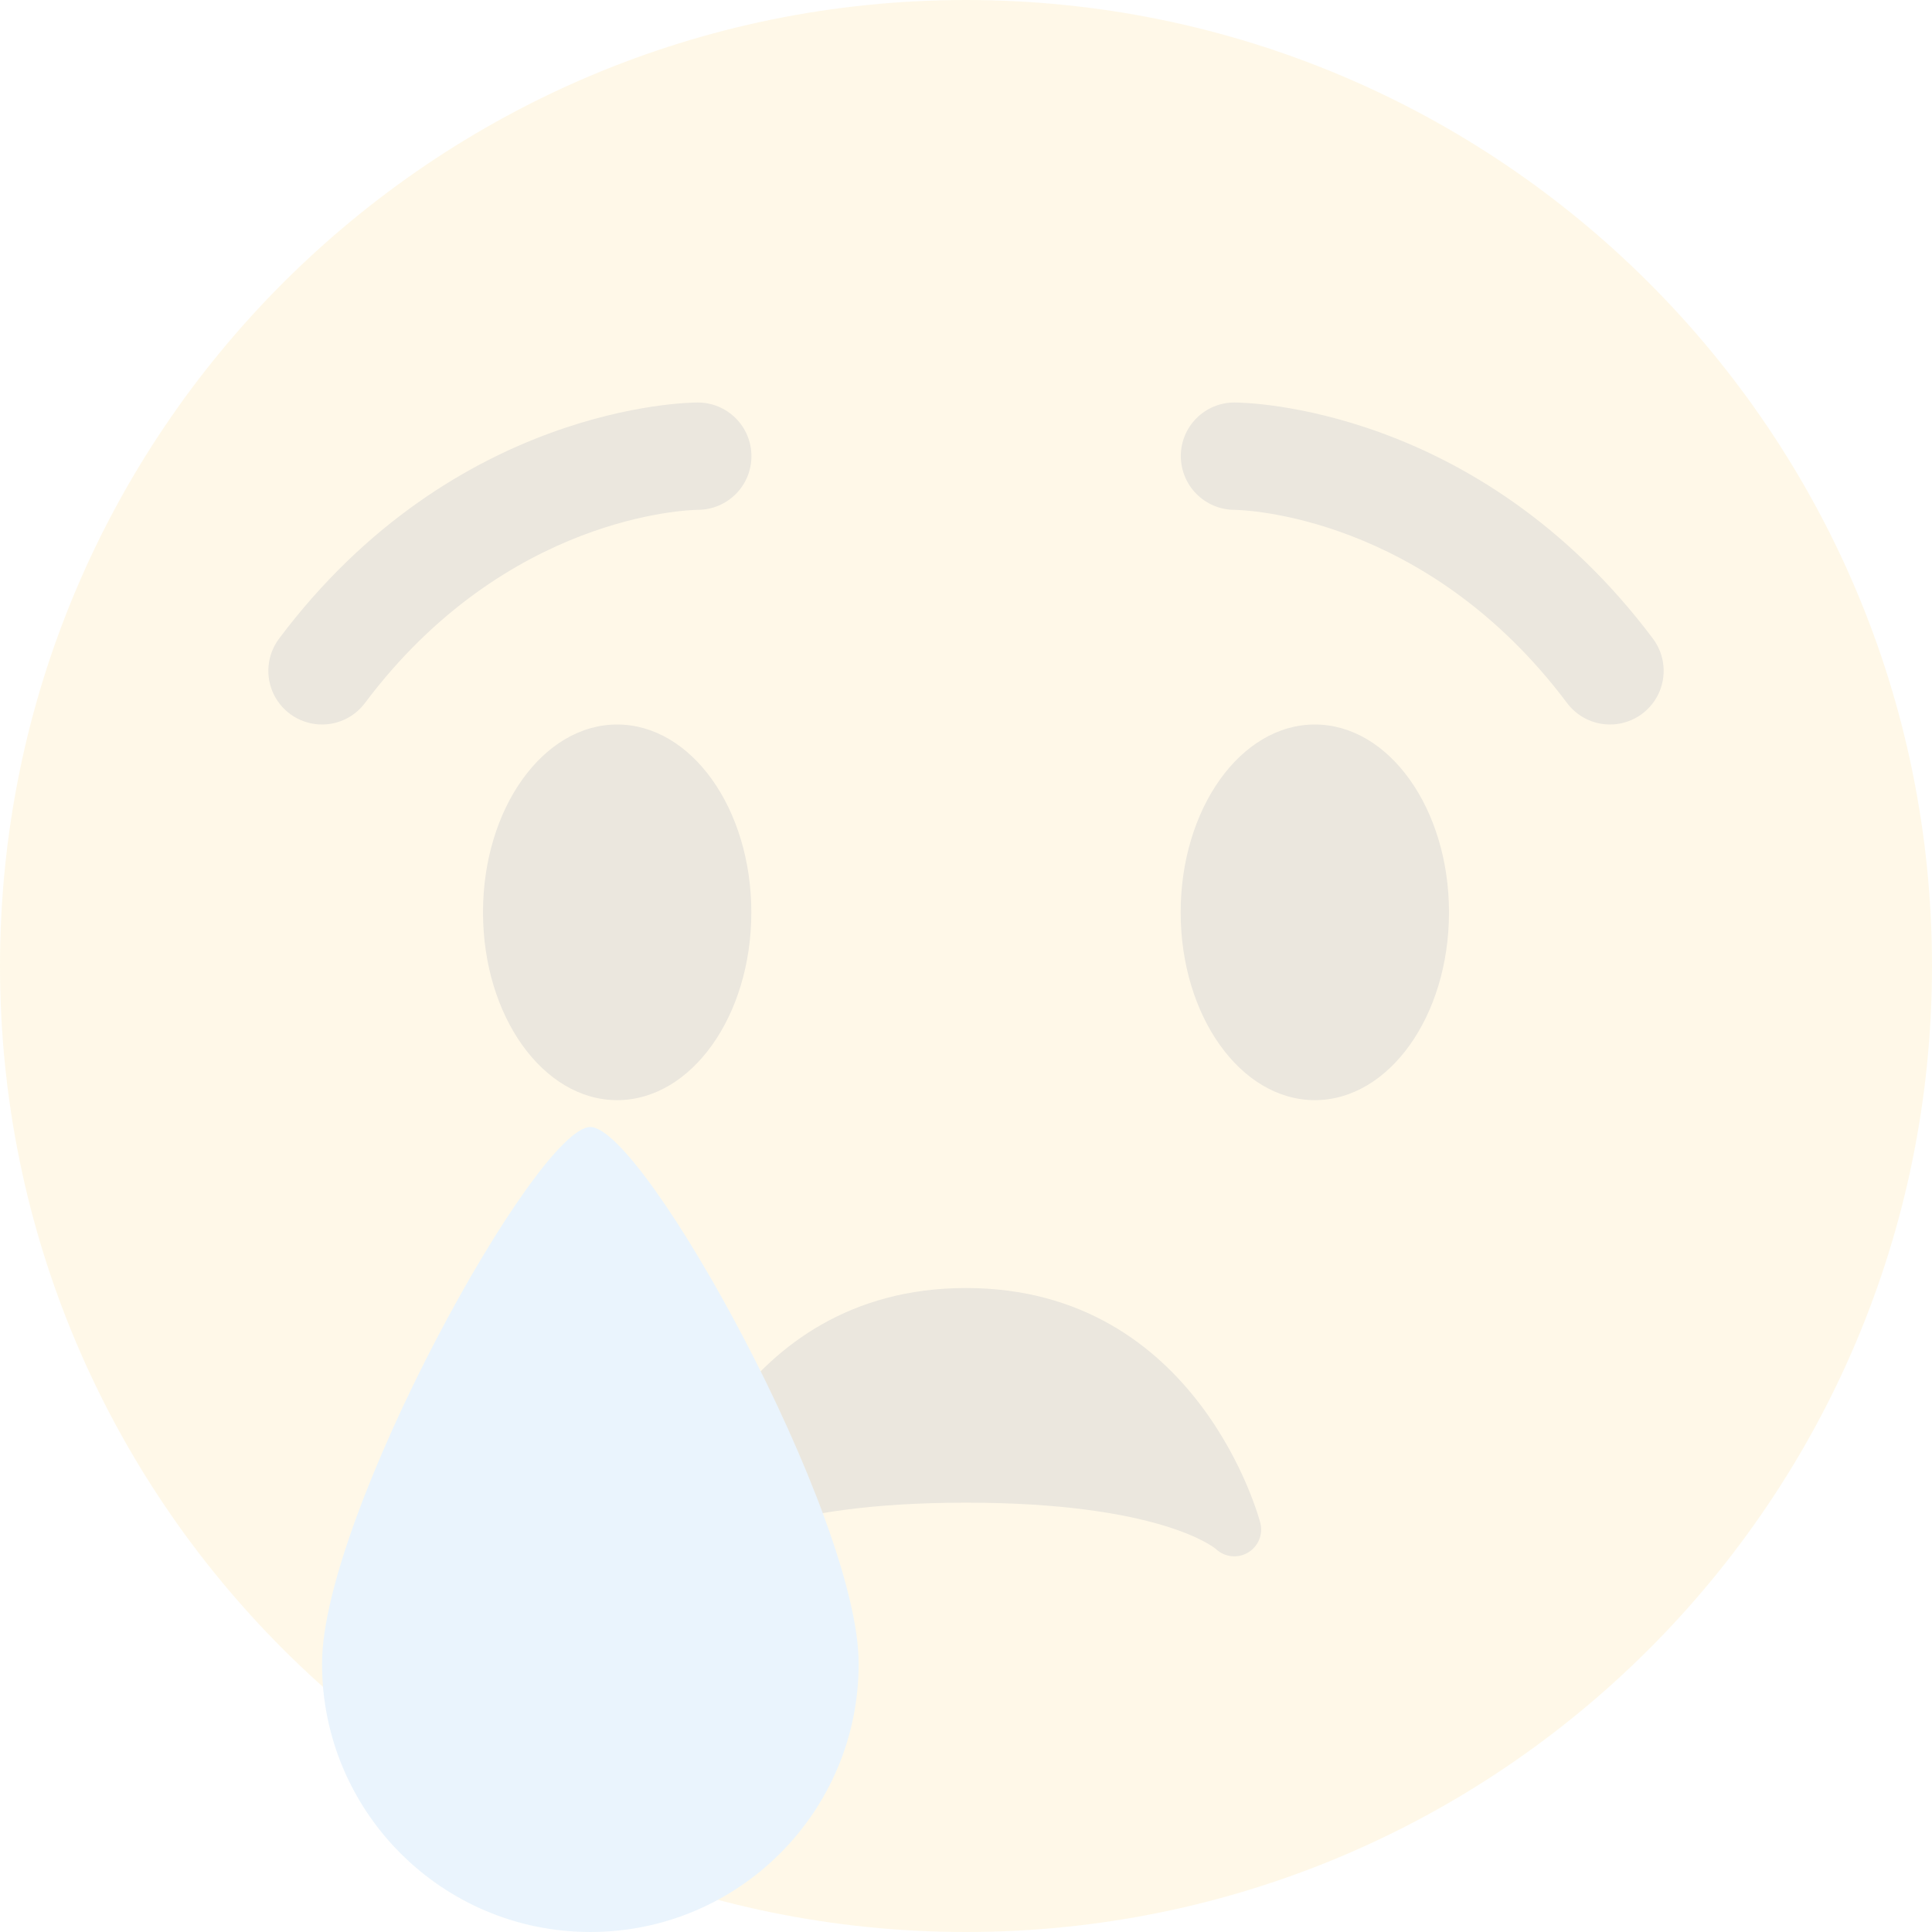 <svg width="64" height="64" viewBox="0 0 64 64" fill="none" xmlns="http://www.w3.org/2000/svg">
<g opacity="0.13">
<path d="M64 32C64 49.673 49.673 64 32 64C14.329 64 0 49.673 0 32C0 14.329 14.329 0 32 0C49.673 0 64 14.329 64 32Z" fill="#FFCC4D"/>
<path d="M20.444 36.444C22.899 36.444 24.889 33.659 24.889 30.222C24.889 26.786 22.899 24 20.444 24C17.99 24 16 26.786 16 30.222C16 33.659 17.99 36.444 20.444 36.444Z" fill="#664500"/>
<path d="M43.556 36.444C46.01 36.444 48 33.659 48 30.222C48 26.786 46.01 24 43.556 24C41.101 24 39.111 26.786 39.111 30.222C39.111 33.659 41.101 36.444 43.556 36.444Z" fill="#664500"/>
<path d="M10.665 24C10.335 24 10.011 23.907 9.731 23.734C9.45 23.56 9.224 23.312 9.076 23.017C8.929 22.721 8.866 22.391 8.896 22.062C8.926 21.733 9.046 21.42 9.244 21.156C15.044 13.422 22.784 13.333 23.111 13.333C23.345 13.333 23.576 13.378 23.792 13.467C24.008 13.556 24.204 13.687 24.369 13.851C24.535 14.016 24.666 14.212 24.756 14.428C24.846 14.643 24.892 14.874 24.892 15.108C24.893 15.341 24.847 15.572 24.759 15.788C24.67 16.004 24.539 16.2 24.374 16.366C24.209 16.531 24.014 16.662 23.798 16.752C23.583 16.842 23.352 16.888 23.118 16.889C22.843 16.892 16.775 17.042 12.089 23.289C11.923 23.51 11.708 23.69 11.461 23.813C11.214 23.936 10.941 24.001 10.665 24ZM53.335 24C53.059 24.001 52.786 23.936 52.539 23.813C52.292 23.69 52.077 23.51 51.911 23.289C47.216 17.029 41.136 16.891 40.878 16.889C40.408 16.884 39.959 16.693 39.629 16.358C39.299 16.024 39.115 15.572 39.116 15.102C39.117 14.633 39.304 14.183 39.637 13.851C39.969 13.52 40.419 13.333 40.889 13.333C41.216 13.333 48.955 13.422 54.756 21.156C54.954 21.42 55.074 21.733 55.104 22.062C55.134 22.391 55.071 22.721 54.924 23.017C54.776 23.312 54.55 23.56 54.269 23.734C53.989 23.907 53.665 24 53.335 24ZM41.751 50.452C41.732 50.373 39.716 42.667 32 42.667C24.284 42.667 22.268 50.373 22.249 50.452C22.205 50.636 22.221 50.829 22.295 51.003C22.369 51.178 22.498 51.323 22.661 51.419C22.827 51.515 23.018 51.556 23.208 51.537C23.399 51.518 23.578 51.439 23.721 51.312C23.737 51.298 25.522 49.778 32 49.778C38.382 49.778 40.208 51.253 40.277 51.312C40.417 51.444 40.596 51.528 40.787 51.55C40.978 51.572 41.171 51.531 41.337 51.434C41.503 51.337 41.633 51.189 41.708 51.012C41.782 50.835 41.798 50.638 41.751 50.452Z" fill="#664500"/>
<path d="M28.445 55.111C28.445 60.021 24.466 64 19.556 64C14.645 64 10.667 60.021 10.667 55.111C10.667 50.201 17.778 37.333 19.556 37.333C21.333 37.333 28.445 50.201 28.445 55.111Z" fill="#5DADEC"/>
</g>
</svg>
